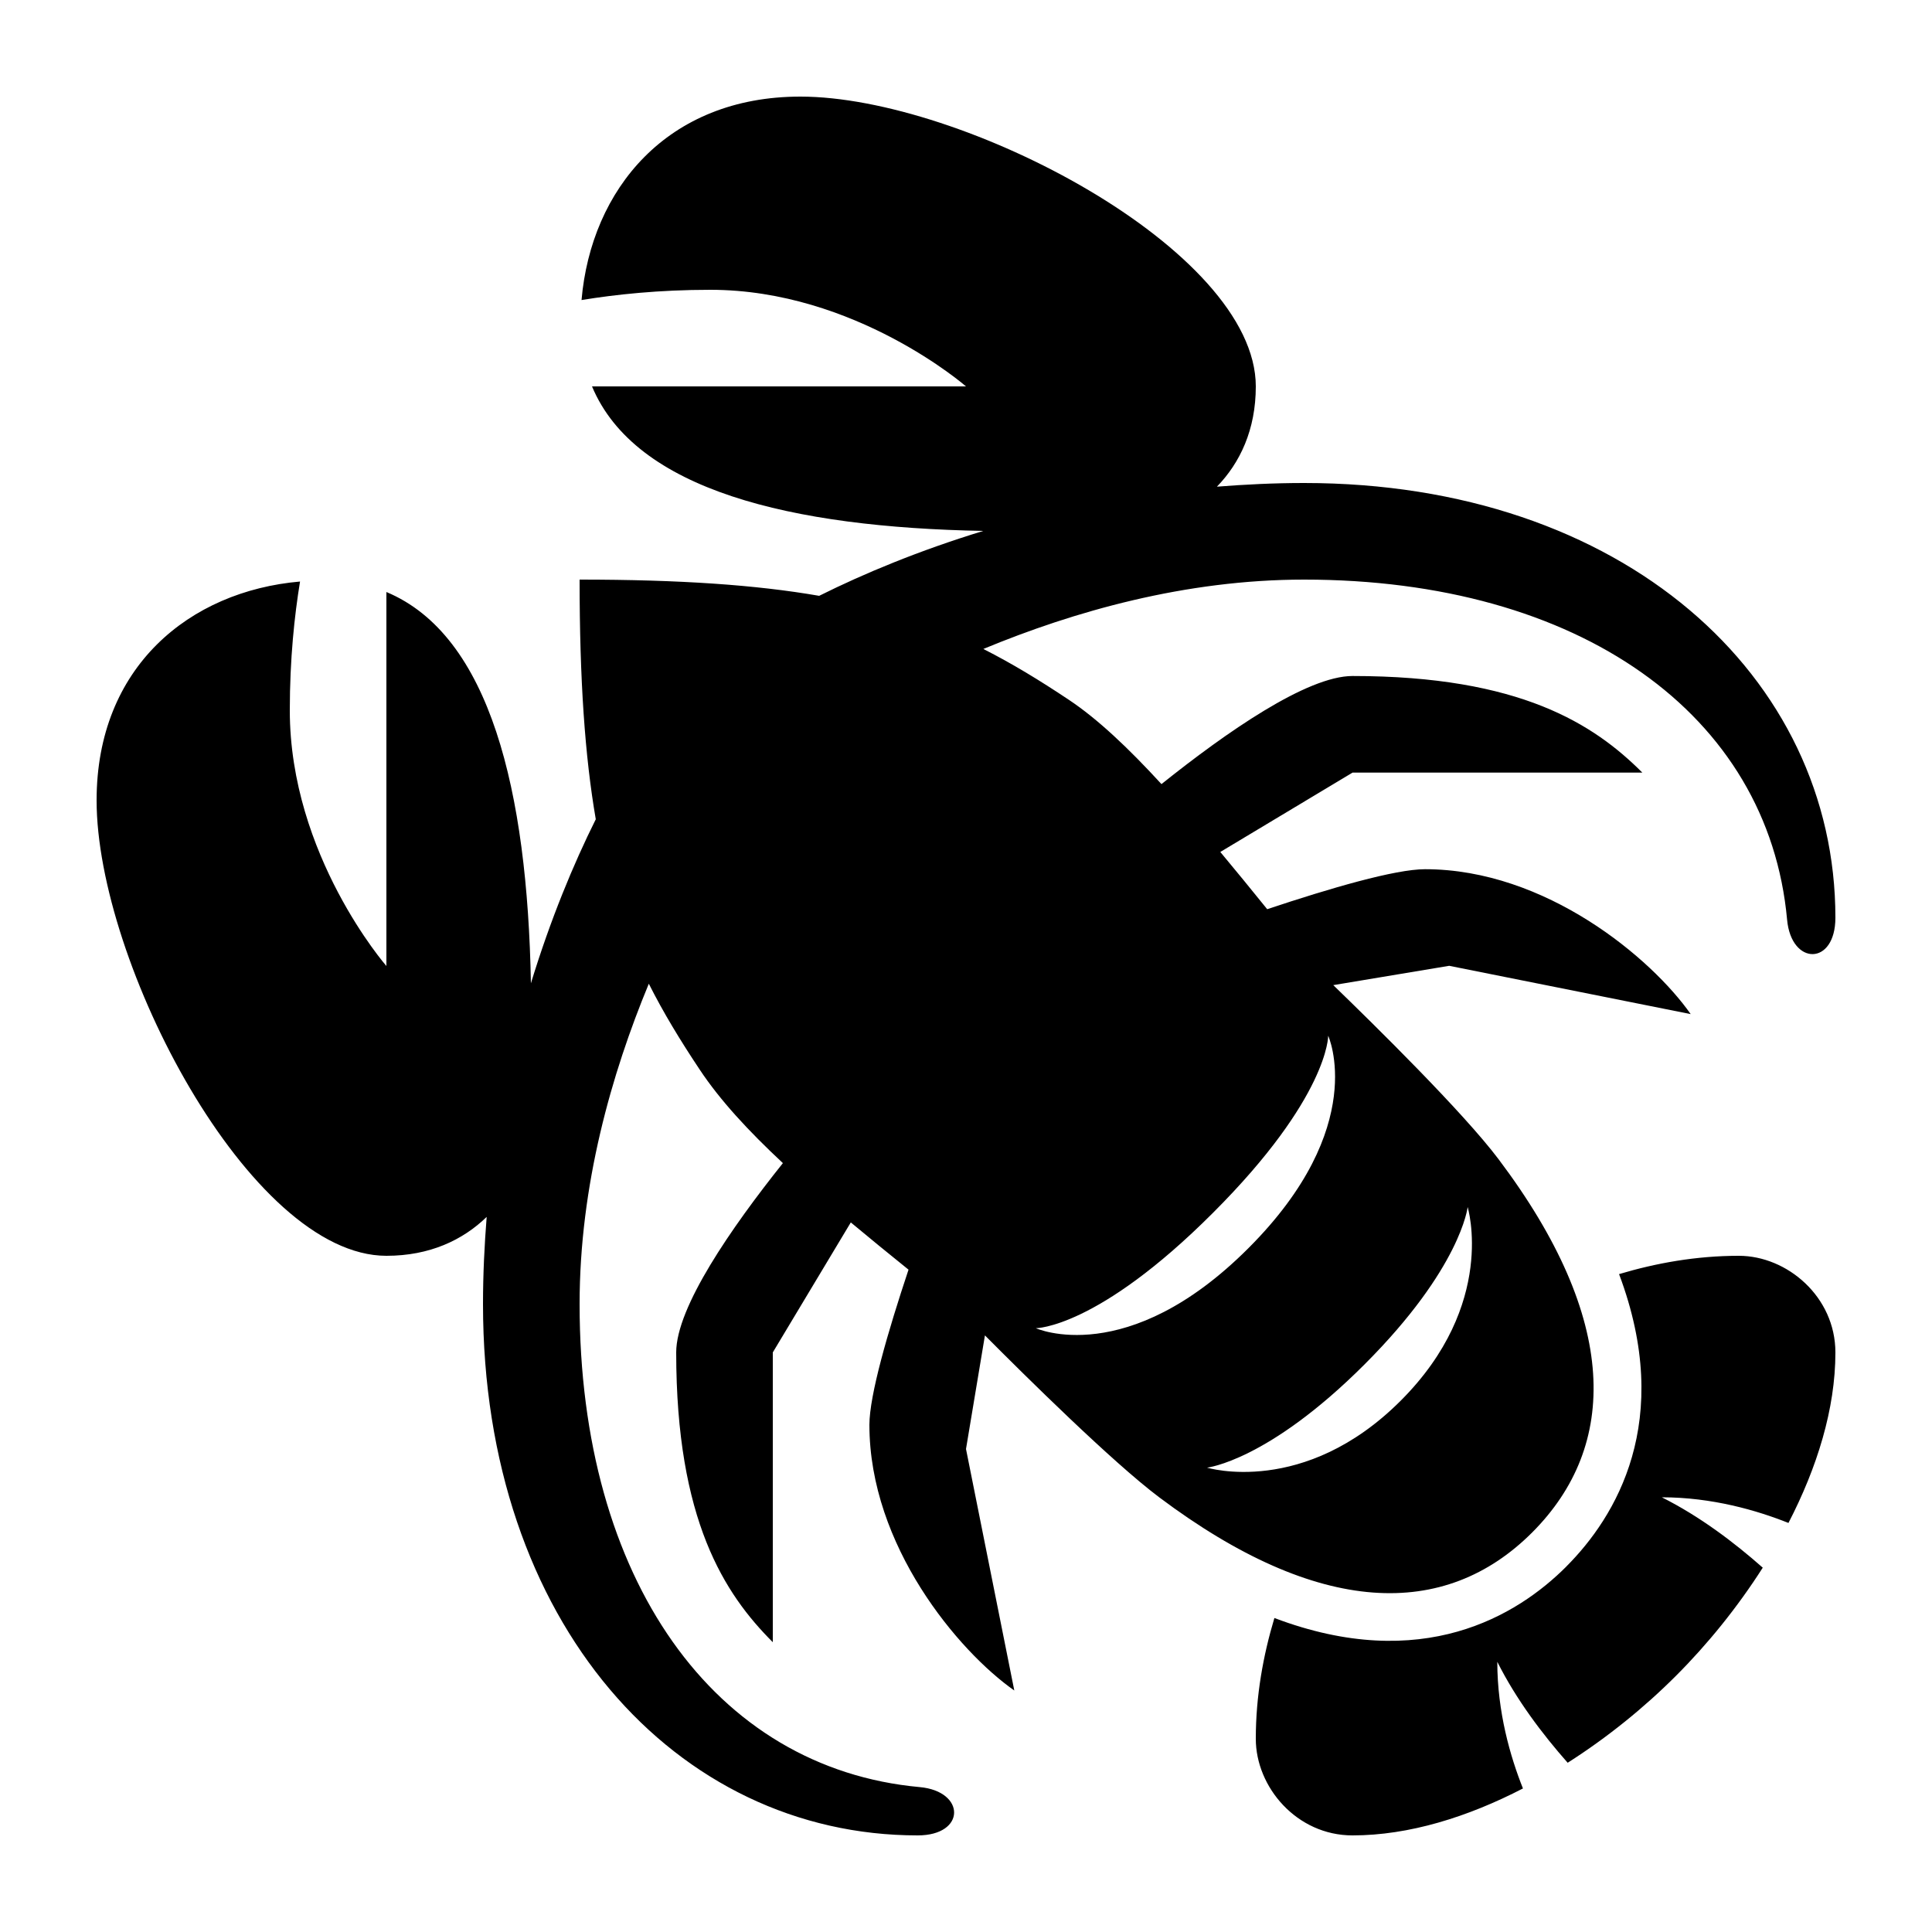 <?xml version="1.0" encoding="utf-8"?>
<!-- Generator: Adobe Illustrator 15.0.0, SVG Export Plug-In . SVG Version: 6.00 Build 0)  -->
<!DOCTYPE svg PUBLIC "-//W3C//DTD SVG 1.1//EN" "http://www.w3.org/Graphics/SVG/1.1/DTD/svg11.dtd">
<svg xmlns="http://www.w3.org/2000/svg" xmlns:xlink="http://www.w3.org/1999/xlink" version="1.1" id="Shape_5_2_" x="0px" y="0px" width="40px" height="40px" viewBox="0 0 40 40" enable-background="new 0 0 40 40" xml:space="preserve">
<g>
	<g>
		<path fill-rule="evenodd" clip-rule="evenodd" d="M24,31c3.305,2.48,5.917,2.536,7.725,0.725c1.788-1.794,1.8-4.41-0.699-7.725    c-0.73-0.97-2.569-2.779-3.422-3.604l2.4-0.4l5,1c-0.812-1.158-3-3-5.5-3c-0.619,0-1.962,0.392-3.268,0.828    c-0.337-0.417-0.658-0.81-0.971-1.185l2.738-1.643h6c-1-1-2.525-2-6-2c-0.945,0-2.616,1.166-3.956,2.238    c-0.69-0.752-1.322-1.348-1.914-1.743c-0.604-0.403-1.177-0.753-1.774-1.055C22.229,12.661,24.535,12,27,12    c5.696,0,9.611,2.788,10,7.042C37.087,19.996,38,20,38,19c0-5-4.4-9-11-9c-0.623,0-1.221,0.03-1.805,0.076    C25.674,9.582,26,8.897,26,8c0-2.833-6.086-6-9.429-6c-2.762,0-4.333,1.923-4.531,4.212C12.743,6.097,13.641,6,14.708,6    C17.708,6,20,8,20,8h-7.743c0.898,2.15,4.125,2.919,8.101,2.992c-1.325,0.405-2.472,0.882-3.398,1.344    C15.66,12.11,14.078,12,12,12c0,2.078,0.11,3.661,0.335,4.962c-0.462,0.926-0.938,2.072-1.343,3.396    C10.919,16.382,10.15,13.155,8,12.257V20c0,0-2-2.292-2-5.292c0-1.068,0.097-1.966,0.212-2.668C3.923,12.239,2,13.809,2,16.571    C2,19.914,5.167,26,8,26c0.897,0,1.582-0.326,2.076-0.805C10.03,25.779,10,26.377,10,27c0,6.6,4,11,9,11c1,0,0.996-0.913,0.042-1    C14.788,36.611,12,32.693,12,27c0-2.462,0.659-4.765,1.433-6.633c0.302,0.6,0.652,1.175,1.055,1.78    c0.419,0.631,1.004,1.265,1.721,1.934C15.145,25.415,14,27.063,14,28c0,3.475,1,5,2,6v-6l1.615-2.691    c0.378,0.315,0.774,0.639,1.195,0.978C18.381,27.574,18,28.889,18,29.5c0,2.5,1.842,4.688,3,5.5l-1-5l0.392-2.352    C21.223,28.484,23.031,30.272,24,31z M30.386,24.991C30.386,24.991,31,27,29,29s-4.009,1.386-4.009,1.386s1.259-0.136,3.259-2.136    S30.386,24.991,30.386,24.991z M25.114,25.11c2.396-2.396,2.385-3.666,2.385-3.666s0.86,1.886-1.652,4.398    c-2.511,2.513-4.401,1.657-4.401,1.657S22.719,27.507,25.114,25.11z M36,26c-0.884,0-1.714,0.151-2.479,0.379    c1.146,3.047-0.071,5.03-1.089,6.051l-0.005,0.006c-1.012,1.012-2.985,2.221-6.042,1.063C26.154,34.27,26,35.107,26,36    c0,1,0.847,2,2.002,2c1.168,0,2.385-0.38,3.529-0.972C31.271,36.375,31,35.449,31,34.406c0.393,0.785,0.938,1.502,1.457,2.09    c0.826-0.526,1.592-1.149,2.241-1.799c0.649-0.648,1.271-1.414,1.798-2.24c-0.588-0.52-1.305-1.064-2.09-1.457    c1.043,0,1.969,0.271,2.622,0.531C37.62,30.387,38,29.17,38,28.002C38,26.847,37,26,36,26z"/>
	</g>
</g>
</svg>
